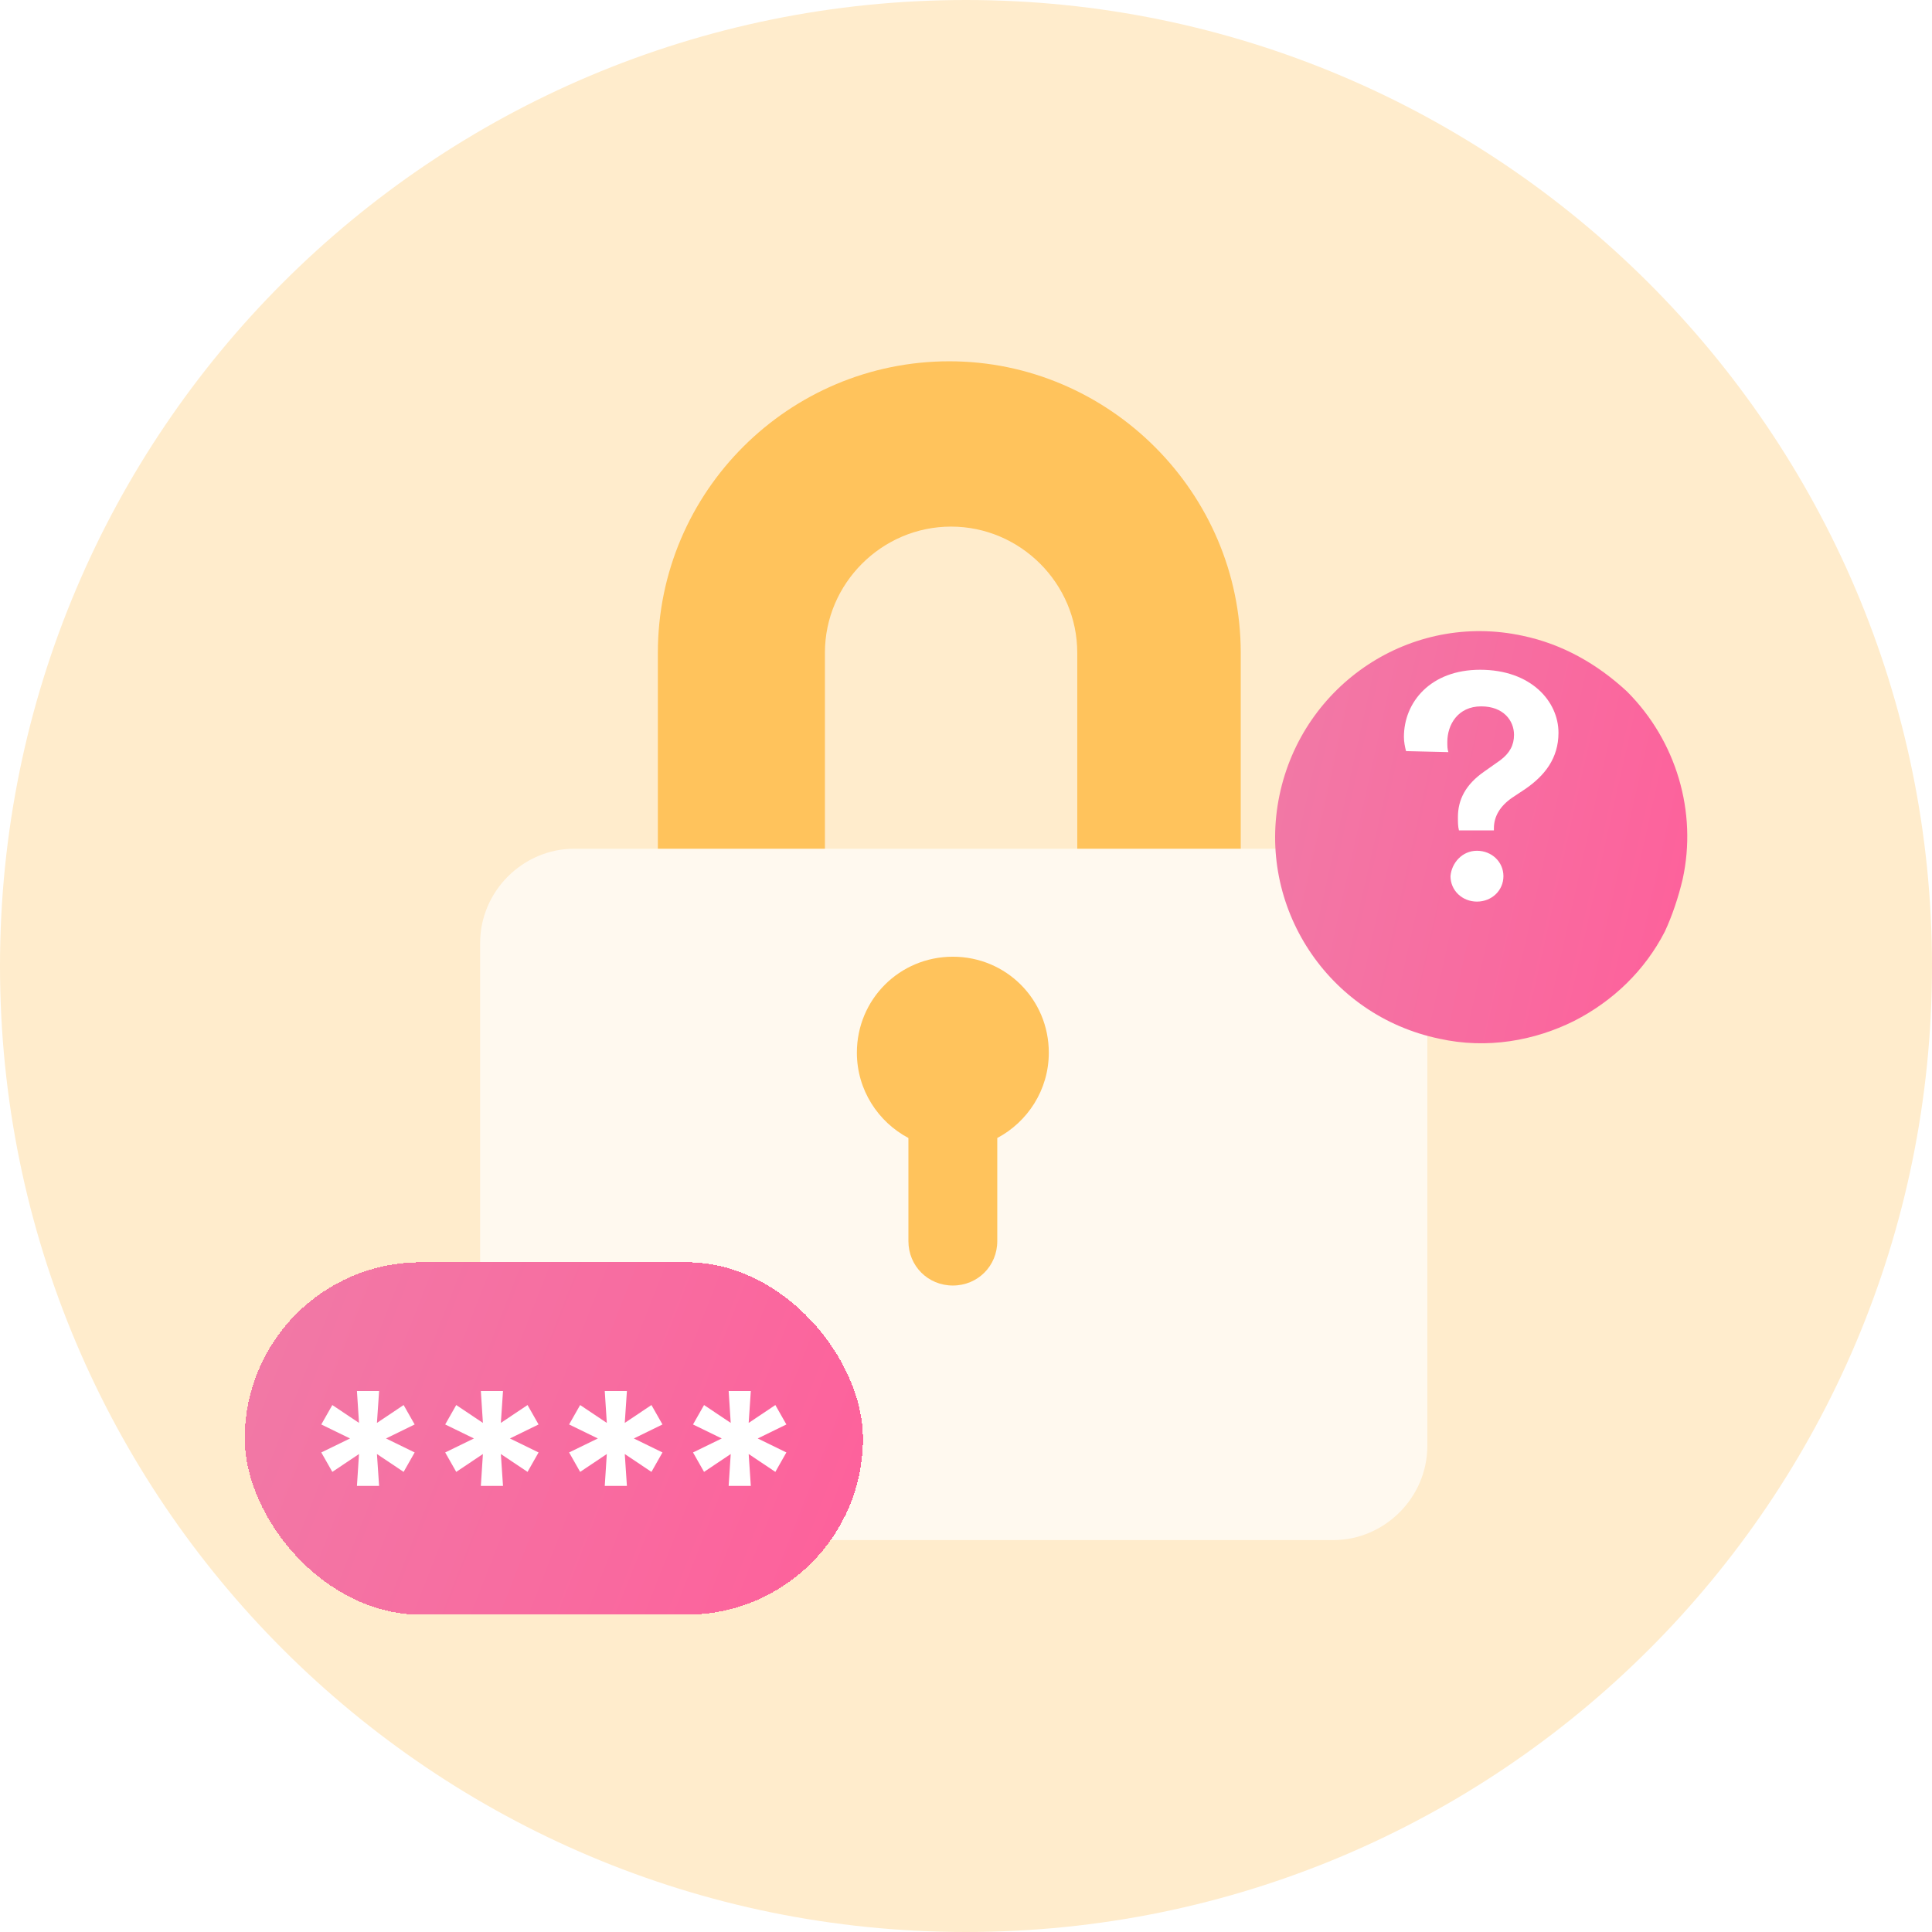 <svg width="150" height="150" viewBox="0 0 150 150" fill="none" xmlns="http://www.w3.org/2000/svg">
<path d="M75 150C116.42 150 150 116.486 150 75C150 33.514 116.272 0 75 0C33.58 0 0 33.514 0 75C0 116.486 33.58 150 75 150Z" fill="#FFECCC"/>
<path d="M90.122 102.291H57.561C53.974 102.291 51.076 99.394 51.076 95.806V50.682C51.076 38.125 61.286 28.051 73.704 28.051C86.121 28.051 96.331 38.263 96.331 50.682V95.944C96.469 99.394 93.572 102.291 90.122 102.291ZM64.046 89.458H83.638V50.682C83.638 45.3 79.222 40.885 73.842 40.885C68.461 40.885 64.046 45.3 64.046 50.682V89.458Z" fill="#FFC35C"/>
<g filter="url(#filter0_dd_105_8609)">
<path d="M103.505 114.573H44.591C40.59 114.573 37.278 111.261 37.278 107.259V68.207C37.278 64.205 40.59 60.894 44.591 60.894H103.505C107.506 60.894 110.818 64.205 110.818 68.207V107.259C110.818 111.261 107.506 114.573 103.505 114.573Z" fill="#FFF9EF"/>
</g>
<path d="M81.429 81.73C81.429 84.628 79.774 87.112 77.428 88.354V96.358C77.428 98.29 75.91 99.808 73.979 99.808C72.047 99.808 70.529 98.29 70.529 96.358V88.354C68.184 87.112 66.528 84.628 66.528 81.73C66.528 77.591 69.84 74.279 73.979 74.279C78.118 74.279 81.429 77.591 81.429 81.73Z" fill="#FFC35C"/>
<g filter="url(#filter1_d_105_8609)">
<rect x="19" y="94" width="48" height="27.364" rx="13.682" fill="url(#paint0_linear_105_8609)" shape-rendering="crispEdges"/>
<path d="M56.573 111.364L56.733 108.89L54.662 110.277L53.806 108.768L56.036 107.682L53.806 106.595L54.662 105.087L56.733 106.474L56.573 104H58.293L58.127 106.474L60.198 105.087L61.054 106.595L58.83 107.682L61.054 108.768L60.198 110.277L58.127 108.89L58.293 111.364H56.573Z" fill="white"/>
<path d="M46.953 111.364L47.113 108.89L45.042 110.277L44.185 108.768L46.416 107.682L44.185 106.595L45.042 105.087L47.113 106.474L46.953 104H48.673L48.507 106.474L50.578 105.087L51.434 106.595L49.21 107.682L51.434 108.768L50.578 110.277L48.507 108.89L48.673 111.364H46.953Z" fill="white"/>
<path d="M37.333 111.364L37.493 108.89L35.422 110.277L34.565 108.768L36.796 107.682L34.565 106.595L35.422 105.087L37.493 106.474L37.333 104H39.053L38.886 106.474L40.958 105.087L41.814 106.595L39.59 107.682L41.814 108.768L40.958 110.277L38.886 108.89L39.053 111.364H37.333Z" fill="white"/>
<path d="M27.713 111.364L27.873 108.89L25.802 110.277L24.945 108.768L27.176 107.682L24.945 106.595L25.802 105.087L27.873 106.474L27.713 104H29.433L29.266 106.474L31.337 105.087L32.194 106.595L29.97 107.682L32.194 108.768L31.337 110.277L29.266 108.89L29.433 111.364H27.713Z" fill="white"/>
</g>
<g filter="url(#filter2_d_105_8609)">
<path d="M130.641 64.263C130.315 65.648 129.824 67.115 129.252 68.337C127.699 71.351 125.247 73.714 122.223 75.262C119.117 76.81 115.439 77.462 111.761 76.647C103.098 74.855 97.54 66.381 99.338 57.745C101.136 49.108 109.554 43.487 118.218 45.361C121.324 46.012 124.021 47.56 126.31 49.679C130.151 53.508 131.786 59.048 130.641 64.263Z" fill="url(#paint1_linear_105_8609)"/>
</g>
<path d="M113.274 64.474C113.192 64.158 113.192 63.842 113.192 63.447C113.192 62.105 113.767 60.921 115.247 59.895L116.479 59.026C117.219 58.474 117.548 57.842 117.548 57.053C117.548 55.947 116.726 54.842 115 54.842C113.192 54.842 112.37 56.263 112.37 57.605C112.37 57.921 112.37 58.158 112.452 58.395L109.164 58.316C109.082 58 109 57.605 109 57.211C109 54.526 111.055 52 114.918 52C118.863 52 121 54.447 121 56.895C121 58.868 119.932 60.211 118.452 61.237L117.384 61.947C116.479 62.579 115.986 63.368 115.986 64.316V64.474H113.274ZM114.671 66.053C115.822 66.053 116.726 66.921 116.726 68.026C116.726 69.132 115.822 70 114.671 70C113.521 70 112.616 69.132 112.616 68.026C112.699 67 113.521 66.053 114.671 66.053Z" fill="white"/>
<defs>
<filter id="filter0_dd_105_8609" x="28.278" y="55.894" width="91.539" height="71.679" filterUnits="userSpaceOnUse" color-interpolation-filters="sRGB">
<feFlood flood-opacity="0" result="BackgroundImageFix"/>
<feColorMatrix in="SourceAlpha" type="matrix" values="0 0 0 0 0 0 0 0 0 0 0 0 0 0 0 0 0 0 127 0" result="hardAlpha"/>
<feOffset dy="4"/>
<feGaussianBlur stdDeviation="4.5"/>
<feColorMatrix type="matrix" values="0 0 0 0 0.398 0 0 0 0 0.477 0 0 0 0 0.575 0 0 0 0.15 0"/>
<feBlend mode="normal" in2="BackgroundImageFix" result="effect1_dropShadow_105_8609"/>
<feColorMatrix in="SourceAlpha" type="matrix" values="0 0 0 0 0 0 0 0 0 0 0 0 0 0 0 0 0 0 127 0" result="hardAlpha"/>
<feOffset dy="1"/>
<feGaussianBlur stdDeviation="0.5"/>
<feComposite in2="hardAlpha" operator="out"/>
<feColorMatrix type="matrix" values="0 0 0 0 0 0 0 0 0 0 0 0 0 0 0 0 0 0 0.03 0"/>
<feBlend mode="normal" in2="effect1_dropShadow_105_8609" result="effect2_dropShadow_105_8609"/>
<feBlend mode="normal" in="SourceGraphic" in2="effect2_dropShadow_105_8609" result="shape"/>
</filter>
<filter id="filter1_d_105_8609" x="15" y="94" width="56" height="35.364" filterUnits="userSpaceOnUse" color-interpolation-filters="sRGB">
<feFlood flood-opacity="0" result="BackgroundImageFix"/>
<feColorMatrix in="SourceAlpha" type="matrix" values="0 0 0 0 0 0 0 0 0 0 0 0 0 0 0 0 0 0 127 0" result="hardAlpha"/>
<feOffset dy="4"/>
<feGaussianBlur stdDeviation="2"/>
<feComposite in2="hardAlpha" operator="out"/>
<feColorMatrix type="matrix" values="0 0 0 0 0 0 0 0 0 0 0 0 0 0 0 0 0 0 0.15 0"/>
<feBlend mode="normal" in2="BackgroundImageFix" result="effect1_dropShadow_105_8609"/>
<feBlend mode="normal" in="SourceGraphic" in2="effect1_dropShadow_105_8609" result="shape"/>
</filter>
<filter id="filter2_d_105_8609" x="95" y="45" width="40" height="40" filterUnits="userSpaceOnUse" color-interpolation-filters="sRGB">
<feFlood flood-opacity="0" result="BackgroundImageFix"/>
<feColorMatrix in="SourceAlpha" type="matrix" values="0 0 0 0 0 0 0 0 0 0 0 0 0 0 0 0 0 0 127 0" result="hardAlpha"/>
<feOffset dy="4"/>
<feGaussianBlur stdDeviation="2"/>
<feComposite in2="hardAlpha" operator="out"/>
<feColorMatrix type="matrix" values="0 0 0 0 0 0 0 0 0 0 0 0 0 0 0 0 0 0 0.15 0"/>
<feBlend mode="normal" in2="BackgroundImageFix" result="effect1_dropShadow_105_8609"/>
<feBlend mode="normal" in="SourceGraphic" in2="effect1_dropShadow_105_8609" result="shape"/>
</filter>
<linearGradient id="paint0_linear_105_8609" x1="21.441" y1="94" x2="70.103" y2="113.088" gradientUnits="userSpaceOnUse">
<stop stop-color="#F179A6"/>
<stop offset="1" stop-color="#FE609B"/>
</linearGradient>
<linearGradient id="paint1_linear_105_8609" x1="100.627" y1="45" x2="136.278" y2="52.972" gradientUnits="userSpaceOnUse">
<stop stop-color="#F179A6"/>
<stop offset="1" stop-color="#FE609B"/>
</linearGradient>
</defs>
</svg>
